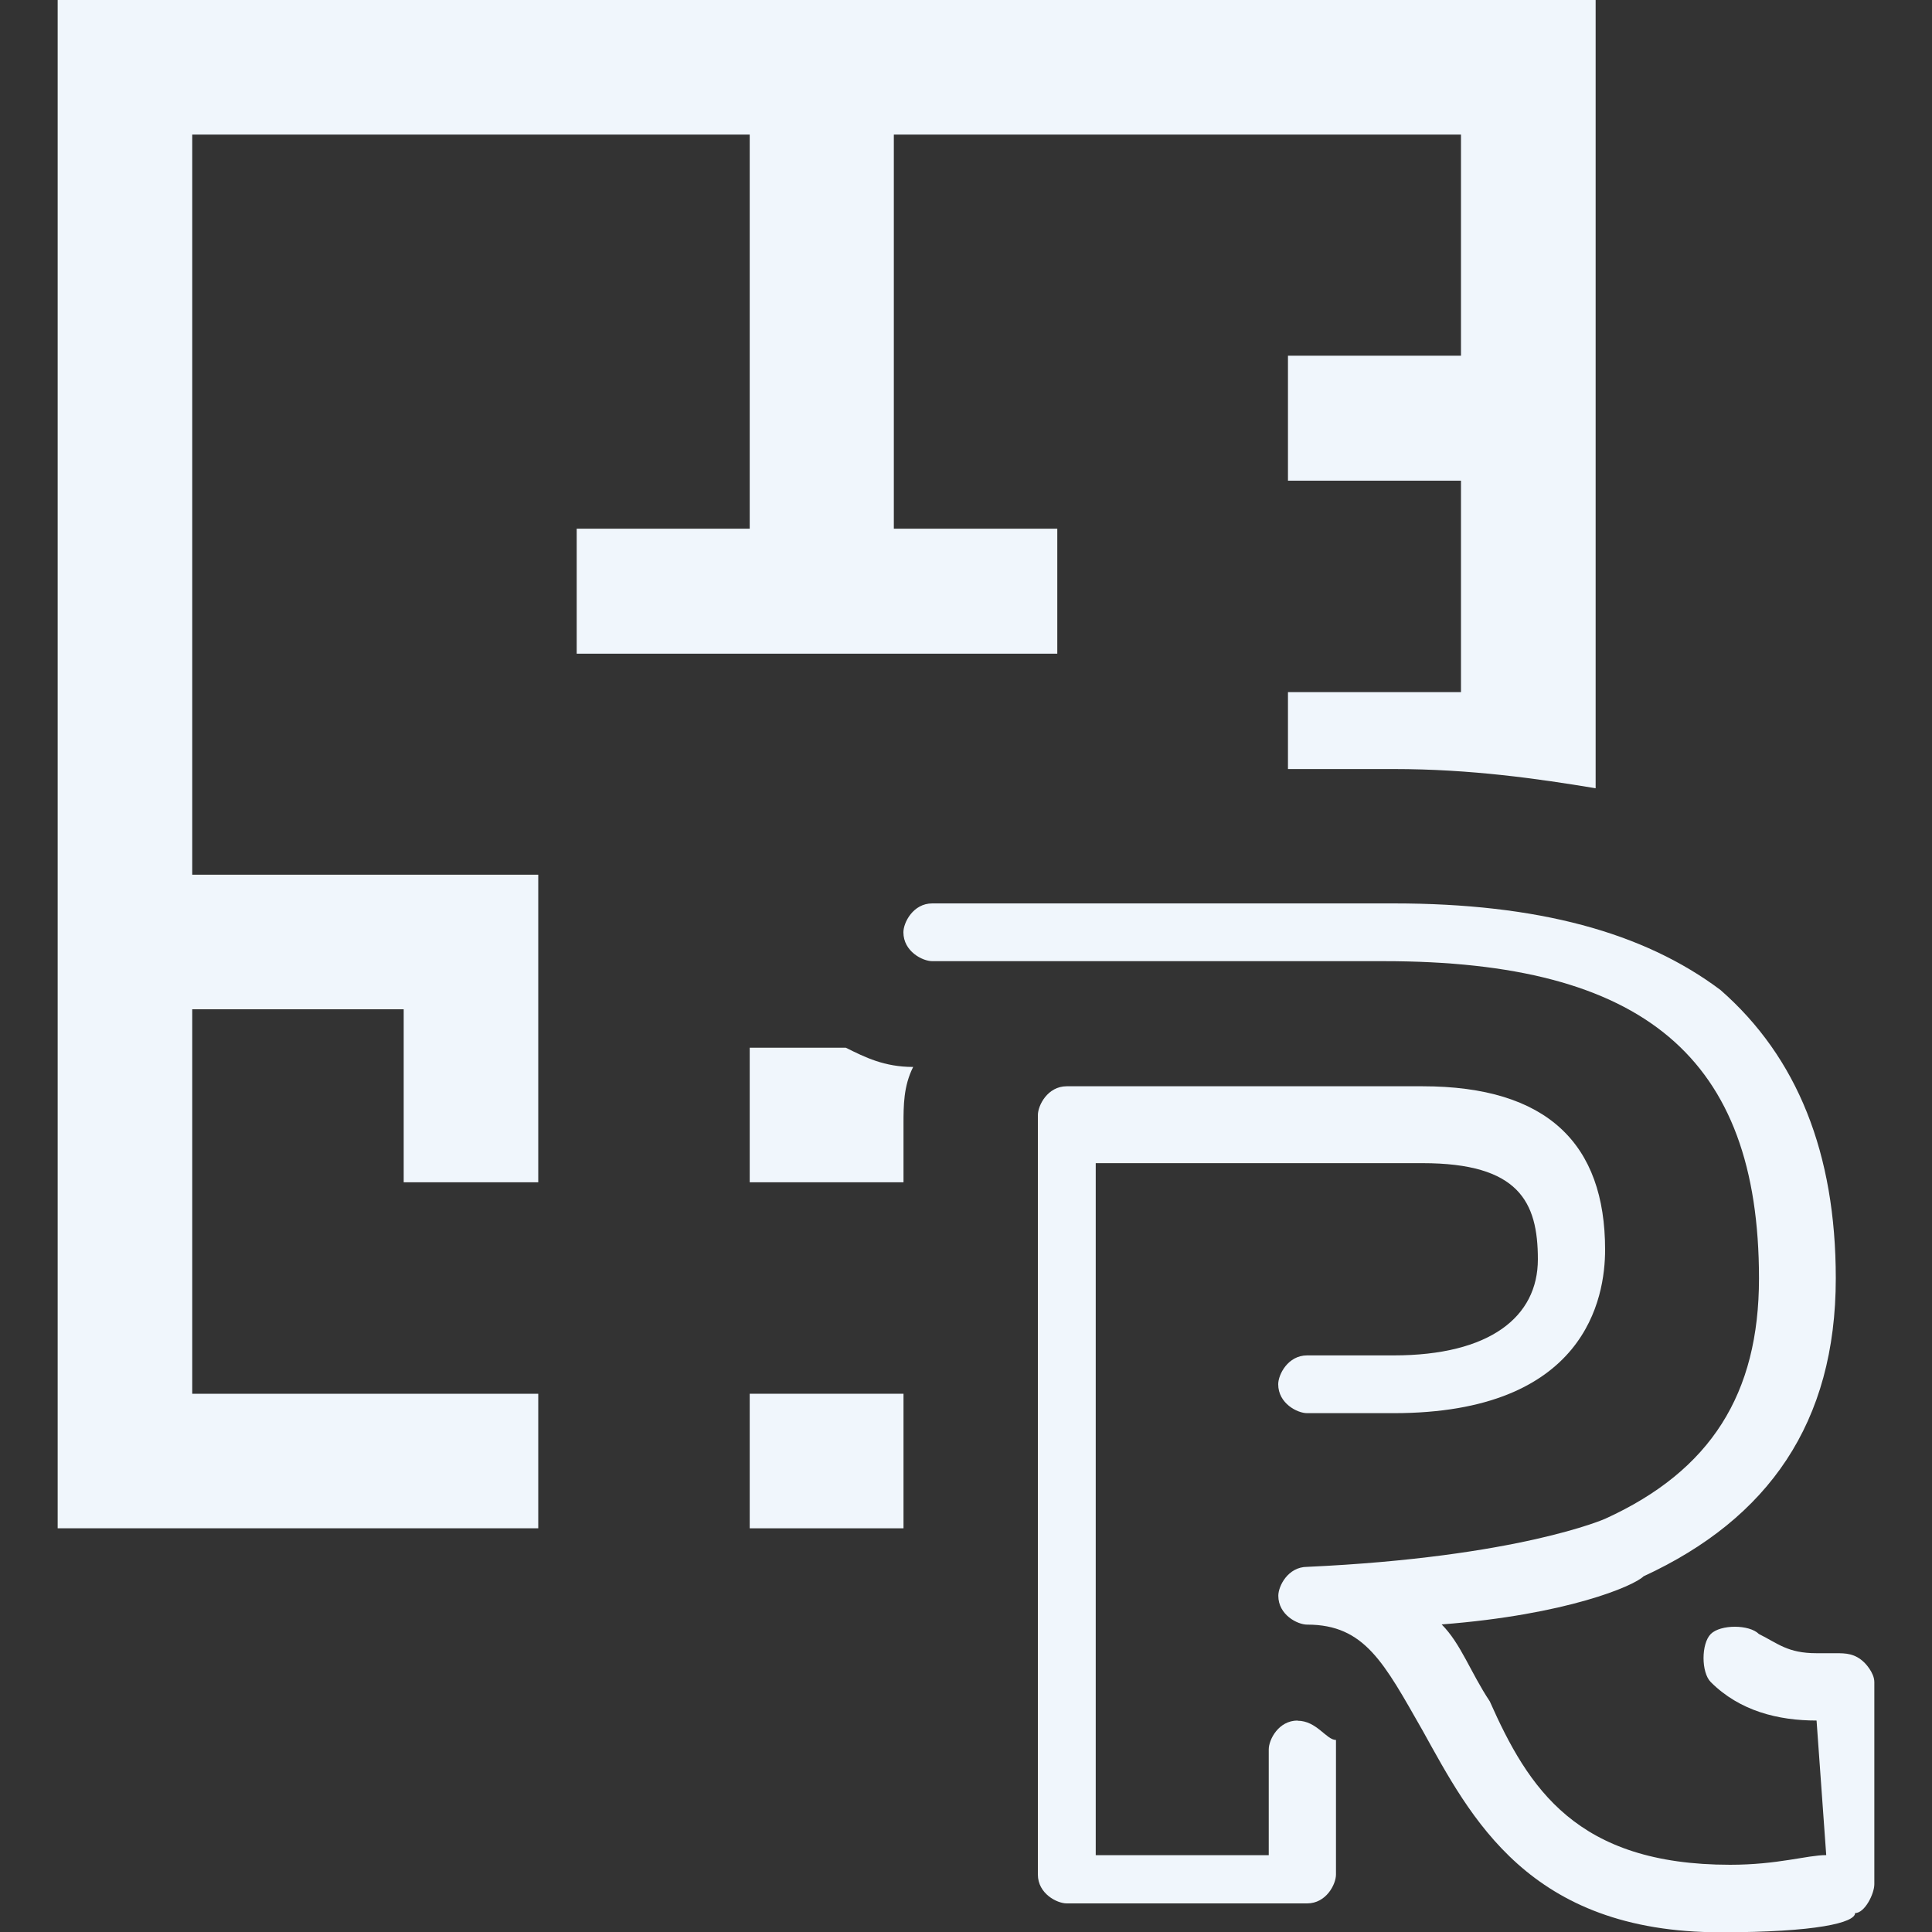 <svg id="a" height="20" width="20" xmlns="http://www.w3.org/2000/svg" viewBox="0 0 20 20"><rect x="0" y="0" width="20" height="20" fill="#333333" stroke="none"/><path d="M7.761,10.846v1.393h1.592v-.597c0-.199,0-.398,.1-.597-.299,0-.498-.1-.697-.199,0,0-.995,0-.995,0Z" fill="#f0f6fc99"/><rect x="7.761" y="14.428" width="1.592" height="1.393" fill="#f0f6fc99"/><path d="M5.97,5.473v1.294h4.975v-1.294h-1.692V1.393h5.871V3.682h-1.791v1.294h1.791v2.189h-1.791v.796h1.095c.796,0,1.493,.1,2.09,.199V0H.597V15.821H5.572v-1.393H1.99v-3.98h2.189v1.791h1.393v-3.184H1.99V1.393H7.761V5.473h-1.791Z" fill="#f0f6fc99"/><path d="M13.433,17.811c-.199,0-.299,.199-.299,.299v1.095h-1.791v-7.164h3.383c.995,0,1.194,.398,1.194,.995s-.498,.995-1.493,.995h-.896c-.199,0-.299,.199-.299,.299,0,.199,.199,.299,.299,.299h.896c1.99,0,2.189-1.194,2.189-1.692,0-1.095-.597-1.692-1.891-1.692h-3.682c-.199,0-.299,.199-.299,.299v7.861c0,.199,.199,.299,.299,.299h2.488c.199,0,.299-.199,.299-.299v-1.393c-.1,0-.199-.199-.398-.199Z" fill="#f0f6fc99"/><path d="M19.403,17.413c0-.1-.1-.199-.1-.199-.1-.1-.199-.1-.299-.1h-.199c-.299,0-.398-.1-.597-.199-.1-.1-.398-.1-.498,0s-.1,.398,0,.498c.299,.299,.697,.398,1.095,.398h0l.1,1.393c-.199,0-.498,.1-.995,.1-1.592,0-2.09-.796-2.488-1.692-.199-.299-.299-.597-.498-.796,1.294-.1,1.99-.398,2.09-.498,1.294-.597,1.99-1.592,1.99-3.085,0-1.294-.398-2.289-1.194-2.985-.796-.597-1.891-.896-3.383-.896h-4.776c-.199,0-.299,.199-.299,.299,0,.199,.199,.299,.299,.299h4.677c2.687,0,3.881,.995,3.881,3.284,0,1.194-.498,1.99-1.592,2.488h0s-.896,.398-3.085,.498c-.199,0-.299,.199-.299,.299,0,.199,.199,.299,.299,.299,.597,0,.796,.398,1.194,1.095,.498,.896,1.095,2.09,3.085,2.09,.995,0,1.393-.1,1.393-.199,.1,0,.199-.199,.199-.299v-2.09Z" fill="#f0f6fc99"/></svg>